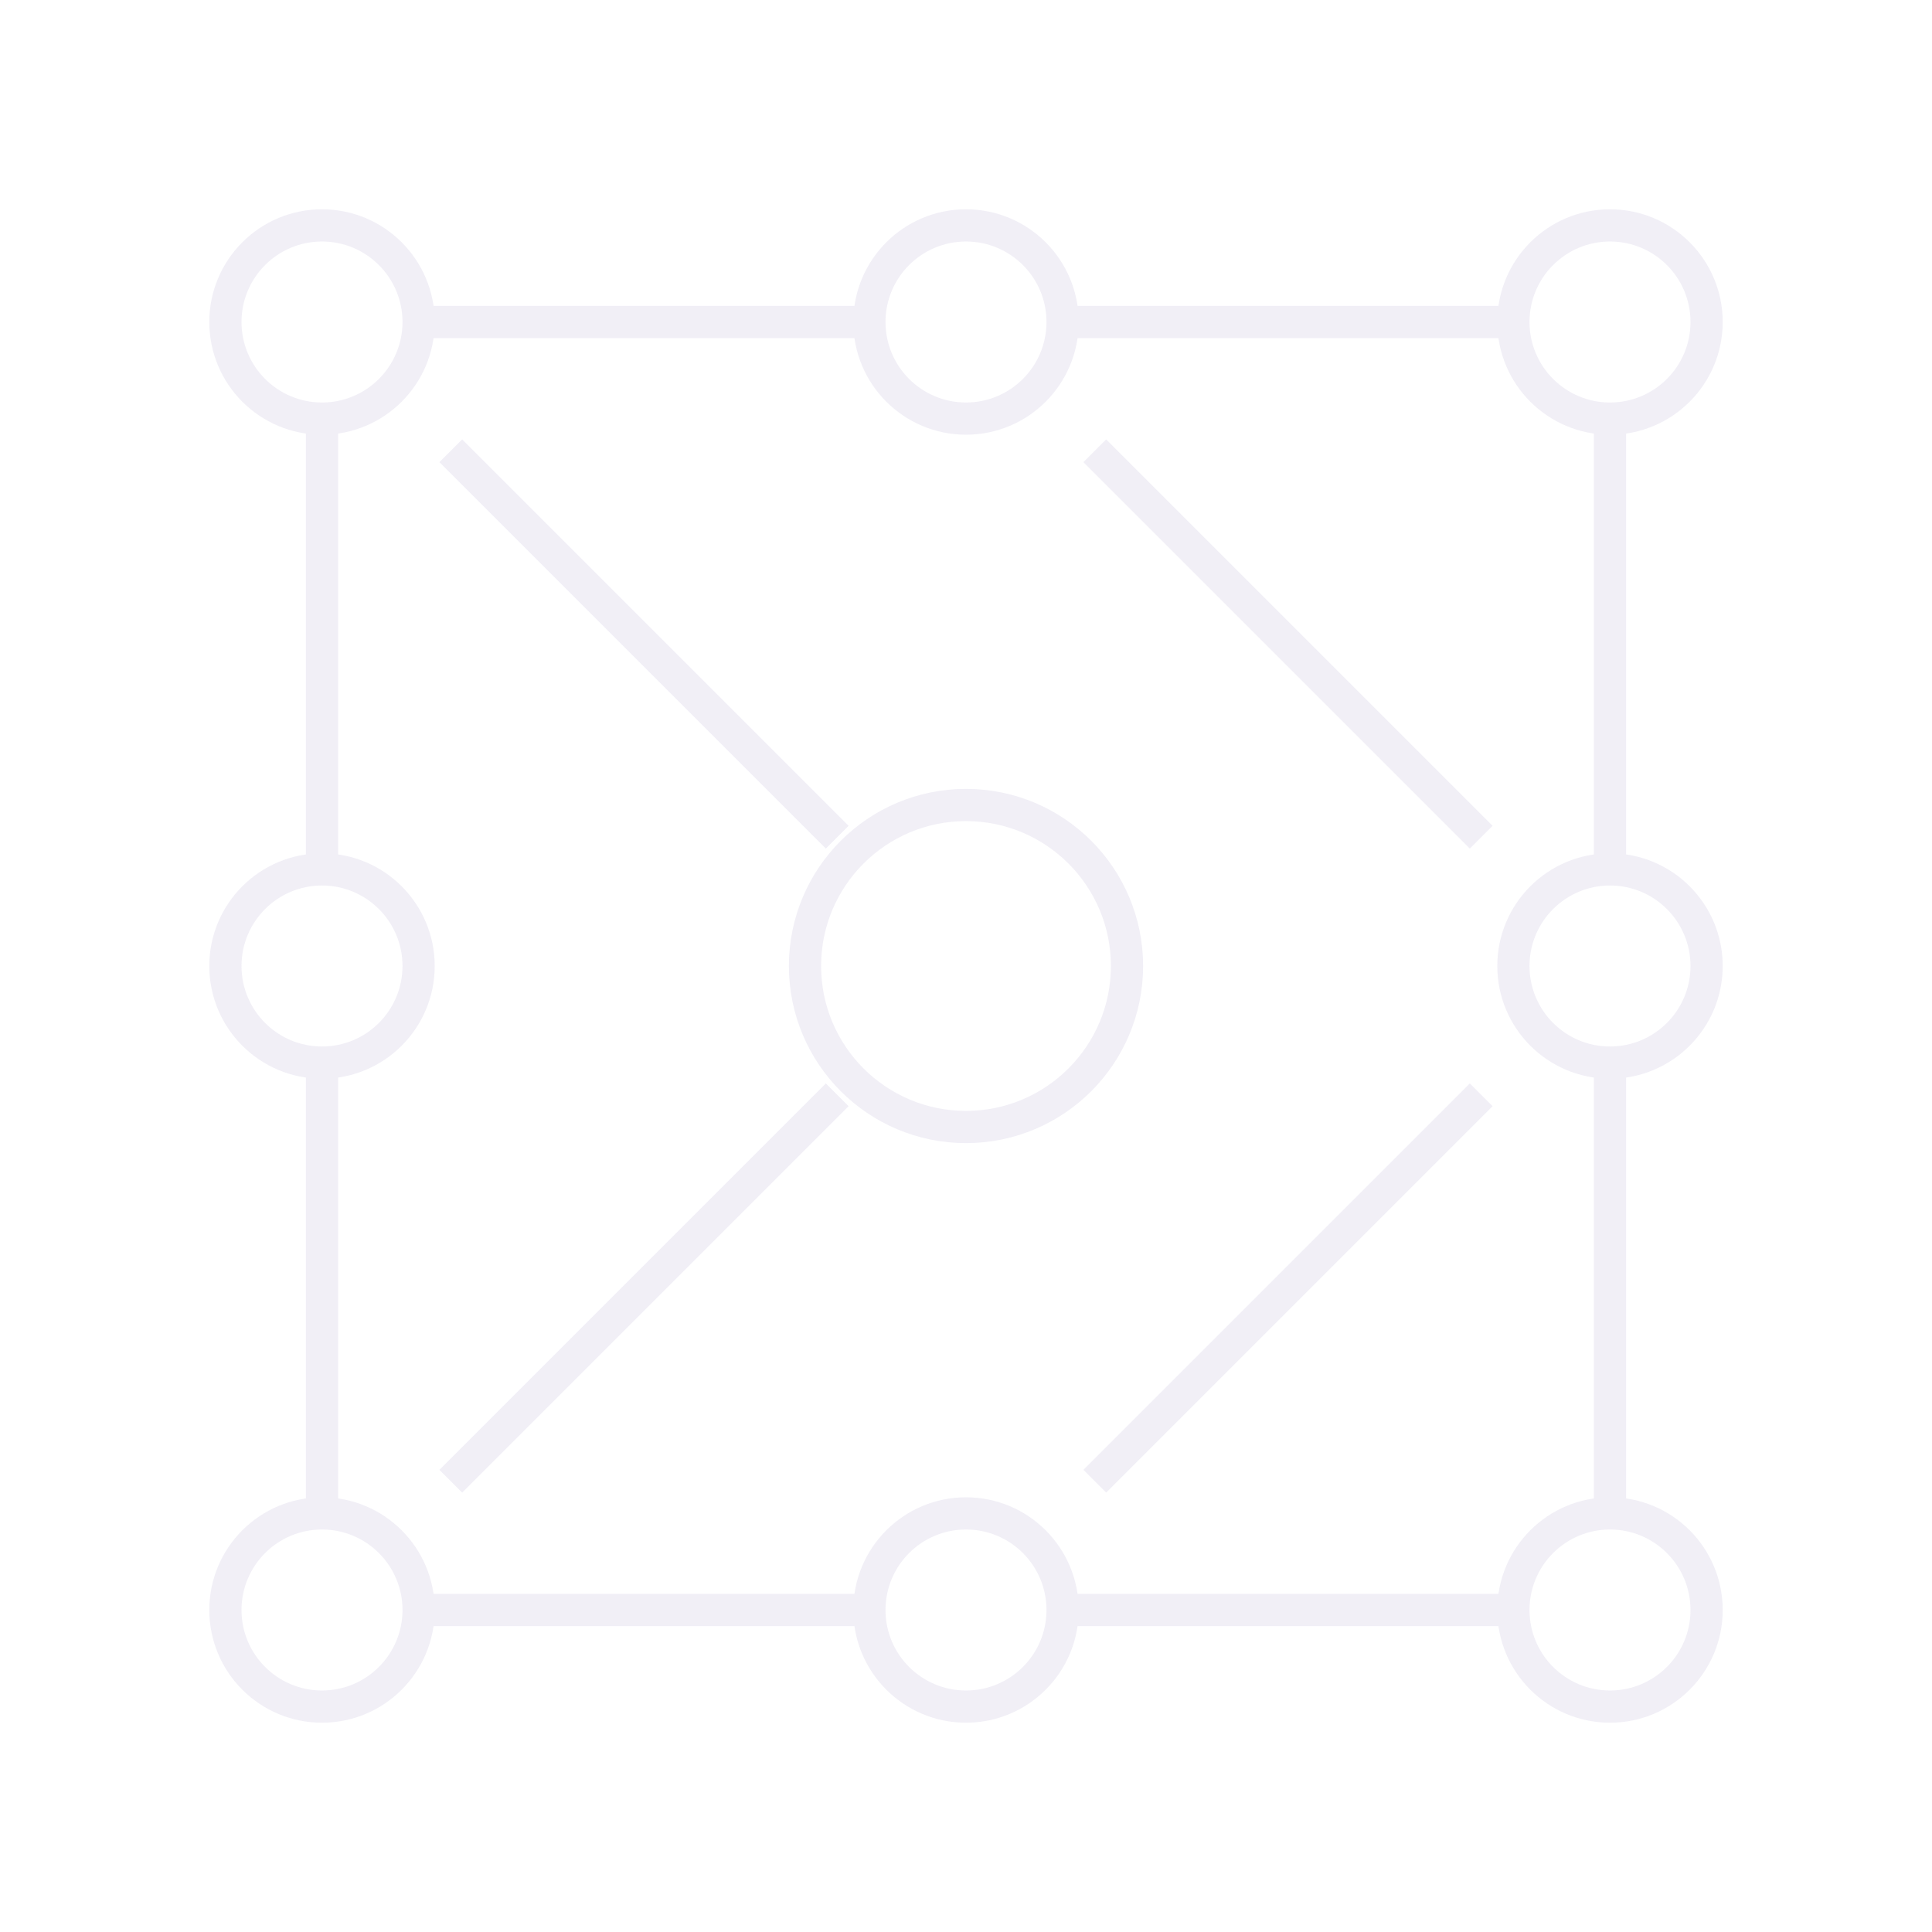 
<svg xmlns="http://www.w3.org/2000/svg" width="60" height="60" viewBox="0 0 60 60" opacity="0.1">
  <g fill="none" stroke="#6E59A5" stroke-width="1">
    <circle cx="10" cy="10" r="3" />
    <circle cx="30" cy="10" r="3" />
    <circle cx="50" cy="10" r="3" />
    <circle cx="10" cy="30" r="3" />
    <circle cx="30" cy="30" r="5" />
    <circle cx="50" cy="30" r="3" />
    <circle cx="10" cy="50" r="3" />
    <circle cx="30" cy="50" r="3" />
    <circle cx="50" cy="50" r="3" />
    
    <line x1="13" y1="10" x2="27" y2="10" />
    <line x1="33" y1="10" x2="47" y2="10" />
    <line x1="10" y1="13" x2="10" y2="27" />
    <line x1="10" y1="33" x2="10" y2="47" />
    <line x1="13" y1="50" x2="27" y2="50" />
    <line x1="33" y1="50" x2="47" y2="50" />
    <line x1="50" y1="13" x2="50" y2="27" />
    <line x1="50" y1="33" x2="50" y2="47" />
    
    <line x1="14" y1="14" x2="26" y2="26" />
    <line x1="34" y1="14" x2="46" y2="26" />
    <line x1="14" y1="46" x2="26" y2="34" />
    <line x1="34" y1="46" x2="46" y2="34" />
  </g>
</svg>
